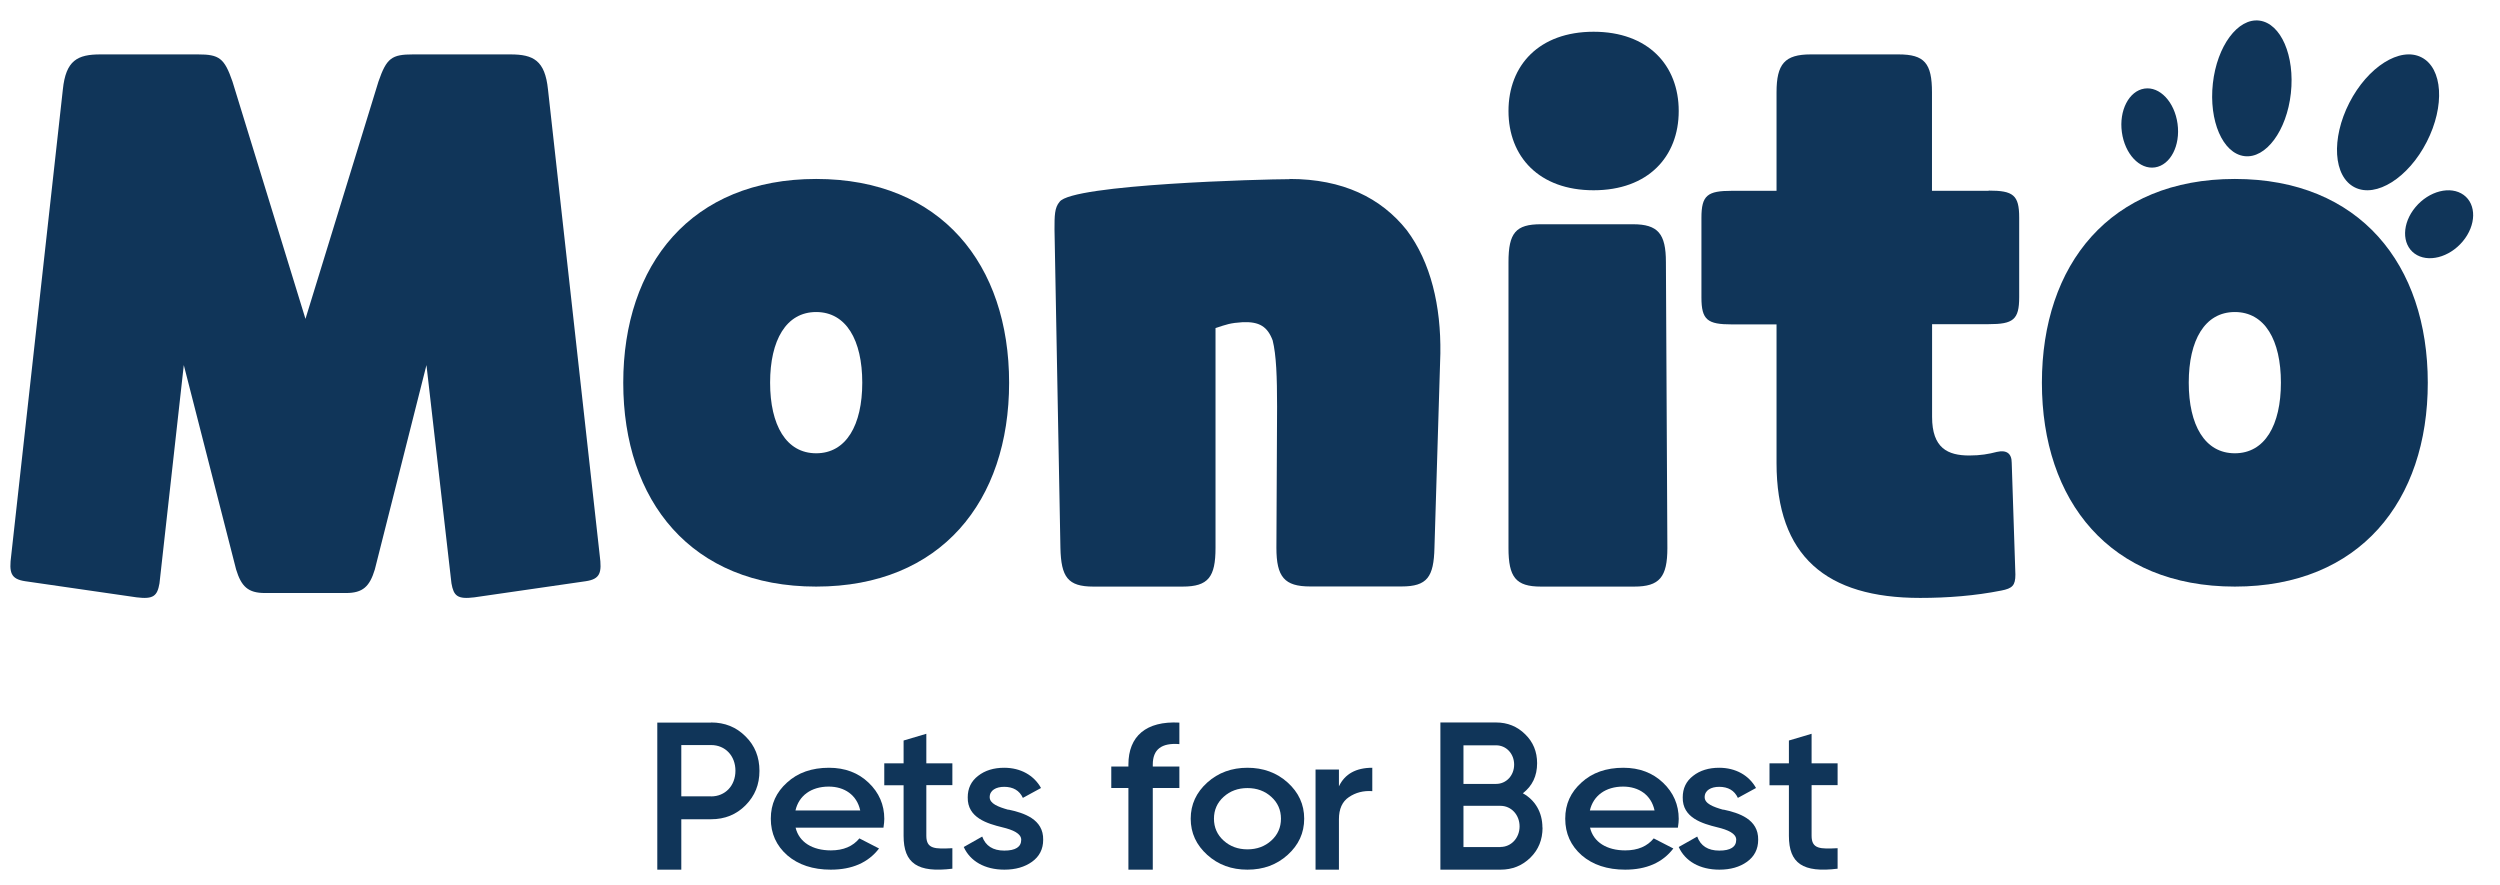 <svg width="96" height="34" viewBox="0 0 96 34" fill="none" xmlns="http://www.w3.org/2000/svg">
<g clip-path="url(#clip0_53_1231)">
<path d="M27.306 27.743C27.836 27.743 28.275 27.922 28.628 28.277C28.989 28.632 29.163 29.075 29.163 29.601C29.163 30.126 28.989 30.56 28.628 30.924C28.275 31.279 27.836 31.459 27.306 31.459H26.162V33.395H25.24V27.747H27.306V27.743ZM27.306 30.582C27.849 30.582 28.241 30.17 28.241 29.596C28.241 29.022 27.849 28.61 27.306 28.61H26.162V30.578H27.306V30.582Z" fill="#103559"/>
<path d="M30.55 31.778C30.684 32.344 31.203 32.655 31.906 32.655C32.389 32.655 32.752 32.498 33.001 32.194L33.755 32.582C33.341 33.124 32.72 33.395 31.902 33.395C31.217 33.395 30.656 33.209 30.233 32.845C29.81 32.473 29.599 32.004 29.599 31.438C29.599 30.872 29.81 30.42 30.224 30.048C30.638 29.668 31.18 29.482 31.833 29.482C32.449 29.482 32.959 29.676 33.355 30.056C33.755 30.436 33.957 30.905 33.957 31.446C33.957 31.527 33.947 31.64 33.925 31.782H30.555L30.55 31.778ZM33.033 31.123C32.904 30.521 32.421 30.205 31.824 30.205C31.148 30.205 30.674 30.557 30.546 31.123H33.033Z" fill="#103559"/>
<path d="M36.571 30.15H35.571V32.093C35.571 32.611 35.909 32.602 36.571 32.571V33.358C35.237 33.521 34.698 33.156 34.698 32.097V30.155H33.956V29.311H34.698V28.436L35.571 28.177V29.311H36.571V30.155V30.15Z" fill="#103559"/>
<path d="M38.722 31.088C39.311 31.214 40.075 31.453 40.058 32.25C40.058 32.606 39.913 32.889 39.63 33.092C39.348 33.294 38.995 33.395 38.568 33.395C37.813 33.395 37.252 33.067 37.008 32.525L37.717 32.124C37.846 32.48 38.128 32.663 38.564 32.663C39 32.663 39.215 32.521 39.215 32.246C39.215 32.007 38.896 31.865 38.489 31.768C37.916 31.627 37.145 31.404 37.161 30.619C37.161 30.275 37.29 30 37.559 29.793C37.825 29.583 38.166 29.482 38.56 29.482C39.195 29.482 39.705 29.773 39.975 30.259L39.278 30.639C39.149 30.356 38.904 30.214 38.56 30.214C38.248 30.214 38.004 30.348 38.004 30.611C38.004 30.858 38.323 30.983 38.722 31.096V31.088Z" fill="#103559"/>
<path d="M45.288 28.574C44.601 28.518 44.267 28.78 44.267 29.357V29.434H45.288V30.26H44.267V33.395H43.331V30.26H42.673V29.434H43.331V29.357C43.331 28.273 44.008 27.679 45.288 27.748V28.574Z" fill="#103559"/>
<path d="M46.36 32.829C45.939 32.449 45.723 31.988 45.723 31.438C45.723 30.889 45.939 30.428 46.36 30.048C46.782 29.668 47.302 29.482 47.902 29.482C48.503 29.482 49.023 29.668 49.445 30.048C49.866 30.428 50.081 30.889 50.081 31.438C50.081 31.988 49.866 32.449 49.445 32.829C49.023 33.209 48.512 33.395 47.902 33.395C47.293 33.395 46.782 33.209 46.36 32.829ZM47.902 32.615C48.266 32.615 48.571 32.502 48.817 32.279C49.064 32.057 49.189 31.774 49.189 31.438C49.189 31.103 49.064 30.82 48.817 30.598C48.571 30.375 48.266 30.262 47.902 30.262C47.539 30.262 47.234 30.375 46.988 30.598C46.741 30.82 46.616 31.103 46.616 31.438C46.616 31.774 46.741 32.057 46.988 32.279C47.234 32.502 47.539 32.615 47.902 32.615Z" fill="#103559"/>
<path d="M51.415 30.196C51.64 29.72 52.073 29.482 52.696 29.482V30.38C52.358 30.355 52.055 30.434 51.798 30.609C51.541 30.781 51.415 31.065 51.415 31.457V33.395H50.517V29.549H51.415V30.196Z" fill="#103559"/>
<path d="M59.234 31.782C59.234 32.242 59.079 32.628 58.766 32.935C58.453 33.242 58.072 33.395 57.621 33.395H55.311V27.743H57.45C57.889 27.743 58.264 27.896 58.565 28.194C58.874 28.493 59.025 28.865 59.025 29.308C59.025 29.799 58.841 30.181 58.477 30.462C58.945 30.72 59.229 31.189 59.229 31.777L59.234 31.782ZM56.197 28.615V30.102H57.45C57.843 30.102 58.143 29.777 58.143 29.361C58.143 28.944 57.843 28.62 57.45 28.62H56.197V28.615ZM57.621 32.523C58.031 32.523 58.352 32.176 58.352 31.733C58.352 31.29 58.031 30.944 57.621 30.944H56.197V32.527H57.621V32.523Z" fill="#103559"/>
<path d="M61.056 31.778C61.189 32.344 61.708 32.655 62.41 32.655C62.892 32.655 63.255 32.498 63.503 32.194L64.256 32.582C63.843 33.124 63.223 33.395 62.406 33.395C61.721 33.395 61.161 33.209 60.739 32.845C60.316 32.473 60.105 32.004 60.105 31.438C60.105 30.872 60.316 30.42 60.73 30.048C61.143 29.668 61.685 29.482 62.337 29.482C62.952 29.482 63.462 29.676 63.861 30.056C64.261 30.436 64.463 30.905 64.463 31.446C64.463 31.527 64.454 31.64 64.431 31.782H61.065L61.056 31.778ZM63.535 31.123C63.407 30.521 62.925 30.205 62.328 30.205C61.653 30.205 61.18 30.557 61.051 31.123H63.54H63.535Z" fill="#103559"/>
<path d="M66.177 31.088C66.767 31.214 67.53 31.453 67.514 32.25C67.514 32.606 67.368 32.889 67.086 33.092C66.804 33.294 66.451 33.395 66.024 33.395C65.269 33.395 64.708 33.067 64.463 32.525L65.173 32.124C65.302 32.48 65.584 32.663 66.02 32.663C66.456 32.663 66.671 32.521 66.671 32.246C66.671 32.007 66.352 31.865 65.945 31.768C65.372 31.627 64.6 31.404 64.617 30.619C64.617 30.275 64.746 30 65.015 29.793C65.281 29.583 65.621 29.482 66.016 29.482C66.65 29.482 67.161 29.773 67.431 30.259L66.734 30.639C66.605 30.356 66.36 30.214 66.016 30.214C65.704 30.214 65.459 30.348 65.459 30.611C65.459 30.858 65.779 30.983 66.177 31.096V31.088Z" fill="#103559"/>
<path d="M70.564 30.15H69.565V32.093C69.565 32.611 69.903 32.602 70.564 32.571V33.358C69.233 33.521 68.694 33.156 68.694 32.097V30.155H67.949V29.311H68.694V28.436L69.565 28.177V29.311H70.564V30.155V30.15Z" fill="#103559"/>
<path d="M21.043 3.44C20.929 2.316 20.477 2.089 19.6 2.089H15.862C15.042 2.089 14.845 2.228 14.533 3.131L11.73 12.245L8.927 3.131C8.615 2.228 8.418 2.089 7.598 2.089H3.856C2.978 2.089 2.527 2.316 2.413 3.44L0.43 21.333C0.346 21.979 0.403 22.236 0.969 22.319L5.246 22.938C5.896 23.02 6.04 22.881 6.124 22.401L7.058 14.019L9.067 21.869C9.265 22.515 9.519 22.772 10.173 22.772H13.287C13.937 22.772 14.195 22.519 14.393 21.869L16.376 14.019L17.336 22.401C17.42 22.881 17.564 23.02 18.214 22.938L22.491 22.319C23.057 22.236 23.114 21.983 23.03 21.333L21.043 3.44Z" fill="#103559"/>
<path d="M31.341 6.872C26.541 6.872 23.933 10.162 23.933 14.698C23.933 19.235 26.541 22.525 31.341 22.525C36.141 22.525 38.75 19.235 38.75 14.698C38.75 10.162 36.141 6.872 31.341 6.872ZM31.341 17.406C30.189 17.406 29.572 16.326 29.572 14.694C29.572 13.062 30.189 11.982 31.341 11.982C32.494 11.982 33.111 13.062 33.111 14.694C33.111 16.326 32.494 17.406 31.341 17.406Z" fill="#103559"/>
<path d="M49.515 6.88C48.531 6.88 41.168 7.076 40.689 7.749C40.493 7.975 40.493 8.284 40.493 8.814L40.72 21.039C40.746 22.16 41.003 22.525 41.982 22.525H45.413C46.397 22.525 46.676 22.16 46.676 21.039V12.598C47.098 12.459 47.238 12.402 47.717 12.372C48.361 12.346 48.67 12.541 48.87 13.071C49.01 13.632 49.04 14.475 49.04 15.621L49.014 21.035C49.014 22.156 49.323 22.52 50.307 22.52H53.821C54.805 22.52 55.057 22.156 55.083 21.035L55.31 13.575C55.336 11.751 54.944 10.069 54.017 8.835C53.033 7.601 51.57 6.872 49.519 6.872L49.515 6.88Z" fill="#103559"/>
<path d="M62.702 8.611H59.17C58.204 8.611 57.926 8.944 57.926 10.065V21.045C57.926 22.162 58.204 22.525 59.17 22.525H62.757C63.724 22.525 64.027 22.162 64.027 21.045L63.971 10.065C63.971 8.975 63.668 8.611 62.702 8.611Z" fill="#103559"/>
<path d="M61.194 1.219C59.103 1.219 57.926 2.507 57.926 4.263C57.926 6.018 59.103 7.306 61.194 7.306C63.286 7.306 64.463 6.018 64.463 4.263C64.463 2.507 63.286 1.219 61.194 1.219Z" fill="#103559"/>
<path d="M76.361 7.327H74.188V3.547C74.188 2.427 73.9 2.089 72.905 2.089H69.534C68.534 2.089 68.219 2.453 68.219 3.547V7.327H66.507C65.565 7.327 65.335 7.497 65.335 8.364V11.42C65.335 12.288 65.565 12.457 66.507 12.457H68.219V17.778C68.219 21.363 70.131 22.96 73.732 22.96C74.79 22.96 75.847 22.877 76.847 22.678C77.276 22.595 77.391 22.483 77.391 22.061L77.25 17.774C77.25 17.409 77.051 17.27 76.679 17.353C76.365 17.435 76.051 17.491 75.622 17.491C74.794 17.491 74.192 17.209 74.192 16.007V12.448H76.365C77.307 12.448 77.537 12.279 77.537 11.411V8.356C77.537 7.488 77.307 7.319 76.365 7.319L76.361 7.327Z" fill="#103559"/>
<path d="M85.818 6.872C81.018 6.872 78.409 10.162 78.409 14.698C78.409 19.235 81.018 22.525 85.818 22.525C90.618 22.525 93.227 19.235 93.227 14.698C93.227 10.162 90.618 6.872 85.818 6.872ZM85.818 17.406C84.665 17.406 84.048 16.326 84.048 14.694C84.048 13.062 84.665 11.982 85.818 11.982C86.97 11.982 87.587 13.062 87.587 14.694C87.587 16.326 86.97 17.406 85.818 17.406Z" fill="#103559"/>
<path d="M94.604 7.485C94.101 7.122 93.276 7.331 92.755 7.953C92.234 8.575 92.221 9.374 92.72 9.737C93.224 10.101 94.049 9.891 94.57 9.269C95.09 8.647 95.103 7.848 94.604 7.485Z" fill="#103559"/>
<path d="M82.753 6.428C83.345 6.337 83.733 5.588 83.618 4.753C83.504 3.917 82.937 3.311 82.345 3.402C81.753 3.493 81.365 4.242 81.48 5.077C81.594 5.913 82.161 6.519 82.753 6.428Z" fill="#103559"/>
<path d="M90.423 7.196C91.242 7.609 92.482 6.828 93.187 5.448C93.893 4.069 93.803 2.613 92.979 2.199C92.16 1.786 90.921 2.568 90.215 3.947C89.509 5.327 89.6 6.783 90.423 7.196Z" fill="#103559"/>
<path d="M86.184 5.995C87.009 6.1 87.81 5.019 87.969 3.584C88.128 2.144 87.589 0.897 86.76 0.791C85.934 0.686 85.133 1.767 84.974 3.203C84.815 4.643 85.354 5.89 86.184 5.995Z" fill="#103559"/>
</g>
<defs>
<clipPath id="clip0_53_1231">
<rect width="95.007" height="33.046" fill="white" transform="translate(0.399 0.784)"/>
</clipPath>
</defs>
</svg>
